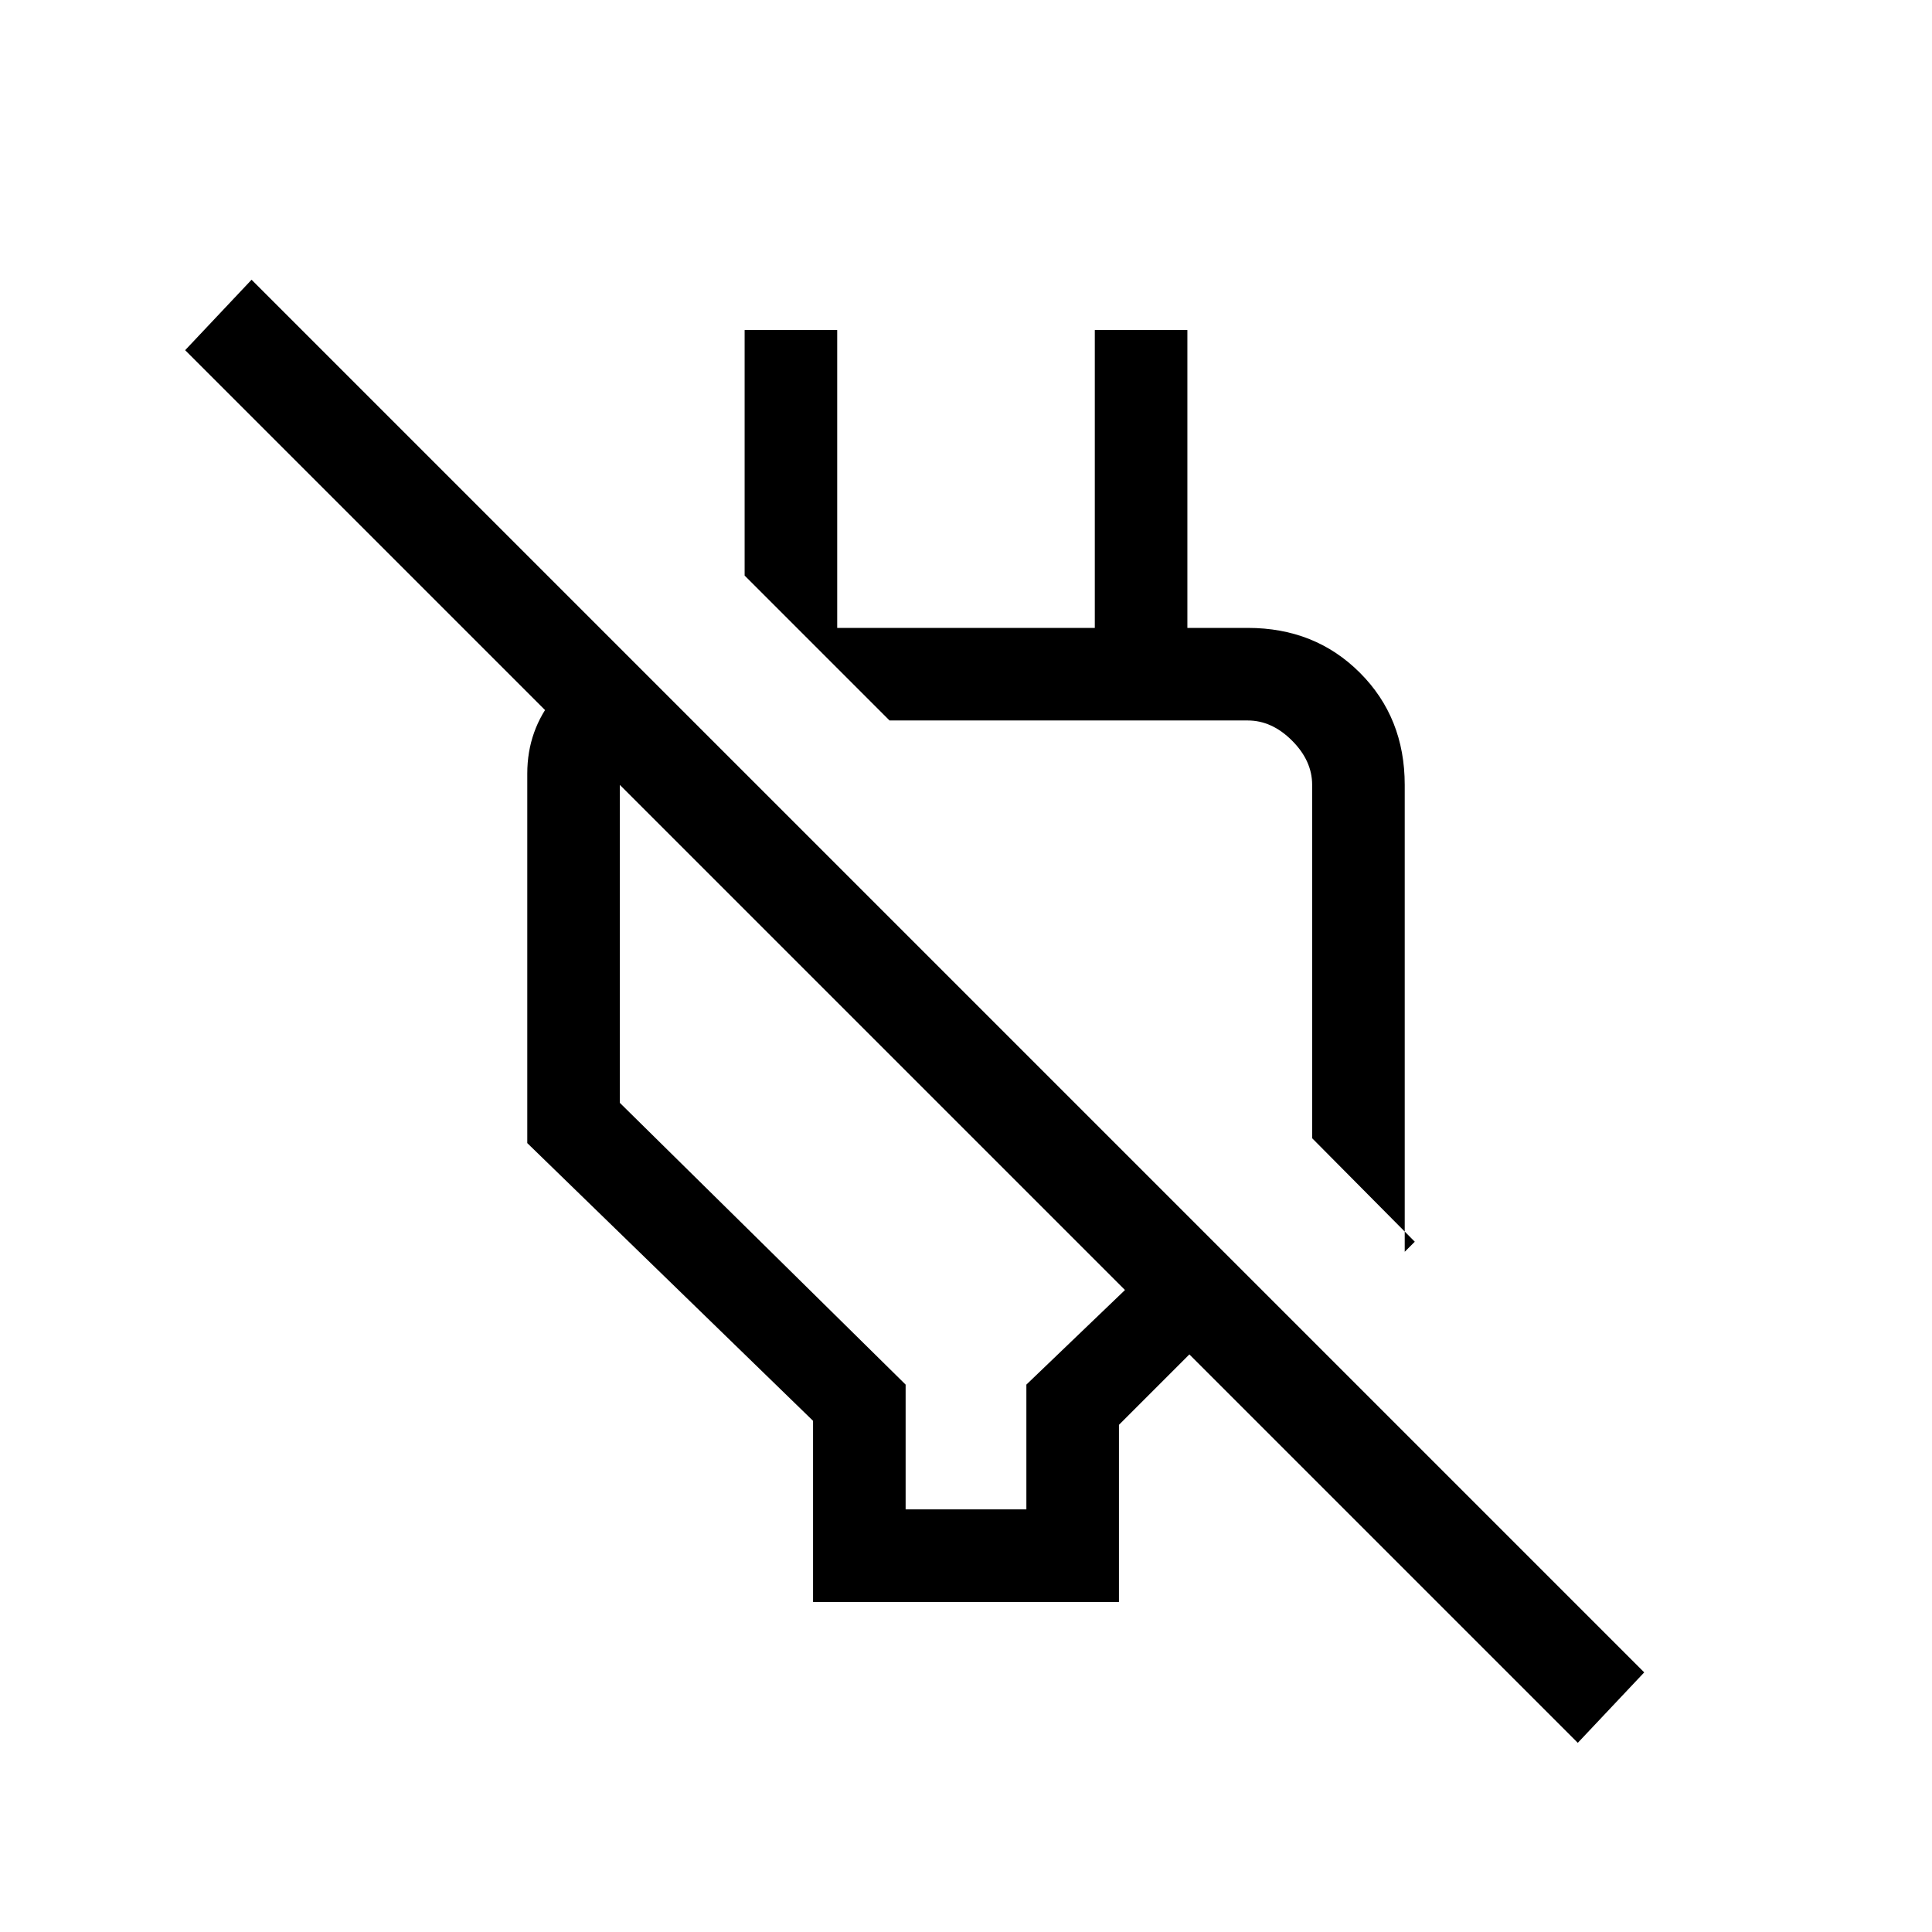 <svg xmlns="http://www.w3.org/2000/svg" height="20" viewBox="0 -960 960 960" width="20"><path d="M404-164v-90L262-392v-183.59q0-21.68 13.5-38.05Q289-630 311-635l39 39h-22q-8 0-14 7t-6 19v158l142 140v62h60v-62l49-47L92-786l33-35 692 692-33 35-193-193-35 35v88H404Zm299-179-51-51.42V-570q0-12-10-22t-22-10H442l-72-72v-122h46v148h128v-148h46v183l-25-35h55q33.45 0 55.72 22.28Q698-603.45 698-570v232l5-5ZM545-494Zm-108 47Z"/></svg>
